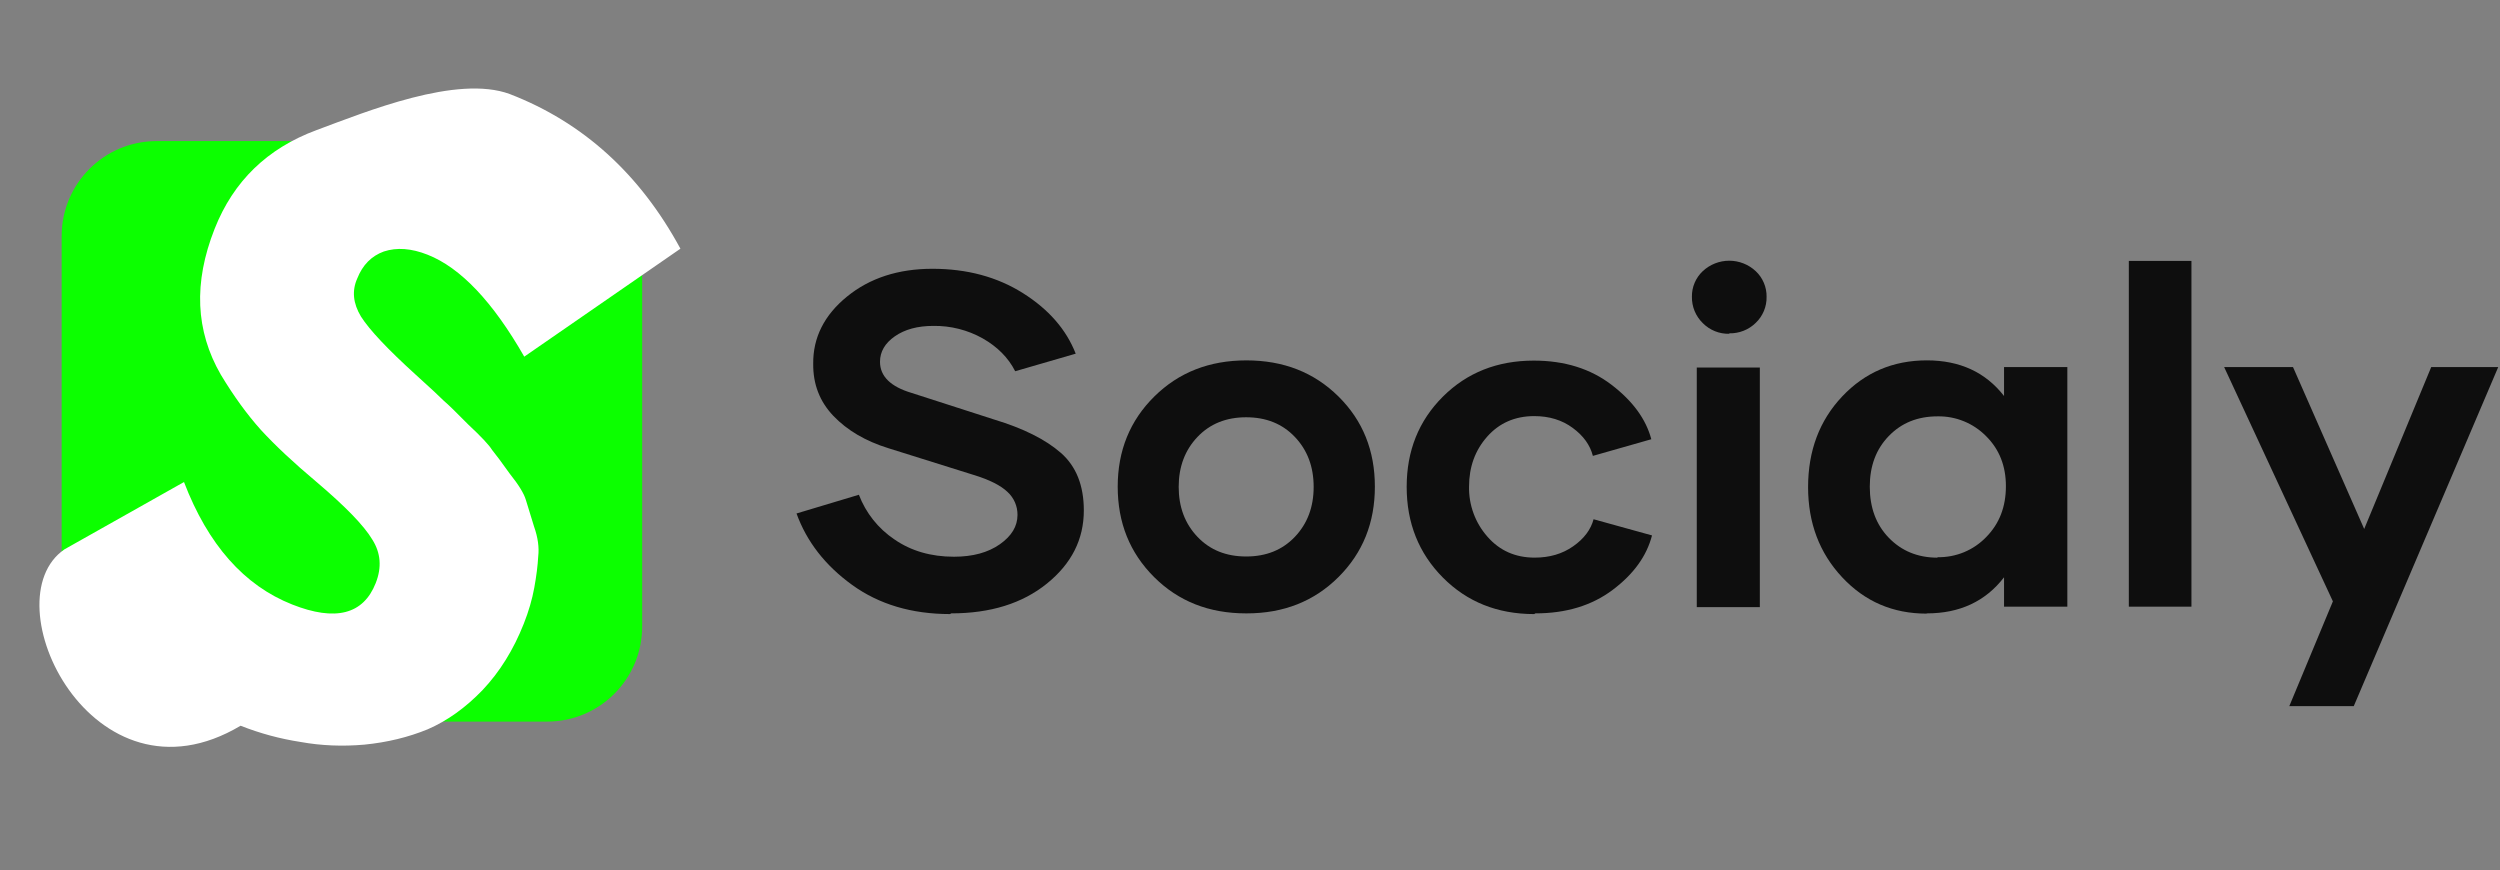<svg width="158" height="55" viewBox="0 0 158 55" fill="none" xmlns="http://www.w3.org/2000/svg">
<rect x="0" y="0" width="158" height="55" fill="#808080" stroke="none"/>
<rect x="3.897" y="8.917" width="36.687" height="36.687" rx="6" fill="#0CFF00"/>
<path d="M15.205 45.866C5.84 51.446 -0.66 37.946 4.081 34.714L11.628 30.464C13.146 34.423 15.427 37.003 18.469 38.205C21.203 39.285 22.962 38.834 23.745 36.852C24.137 35.86 24.065 34.943 23.529 34.099C23.006 33.221 21.827 32.004 19.992 30.449C18.567 29.254 17.399 28.16 16.487 27.168C15.609 26.189 14.765 25.025 13.954 23.677C13.156 22.295 12.723 20.84 12.655 19.312C12.588 17.783 12.891 16.165 13.566 14.456C14.755 11.448 16.899 9.371 19.999 8.225C23.147 7.058 28.881 4.704 32.223 5.946C36.851 7.735 40.444 10.992 43.003 15.717L33.133 22.541C31.146 19.069 29.11 16.921 27.025 16.098C25.999 15.692 25.078 15.625 24.26 15.894C23.476 16.177 22.916 16.746 22.578 17.601C22.233 18.373 22.312 19.175 22.814 20.006C23.349 20.849 24.505 22.076 26.279 23.686C27.211 24.529 27.803 25.079 28.057 25.337C28.324 25.561 28.838 26.061 29.599 26.835C30.407 27.589 30.908 28.123 31.1 28.436C31.34 28.729 31.715 29.232 32.223 29.946C32.778 30.64 33.115 31.188 33.233 31.59C33.351 31.992 33.524 32.555 33.752 33.277C33.994 33.965 34.082 34.593 34.016 35.16C33.984 35.74 33.902 36.399 33.768 37.136C33.635 37.874 33.413 38.636 33.102 39.422C32.454 41.063 31.587 42.459 30.5 43.61C29.426 44.727 28.269 45.554 27.03 46.092C25.803 46.595 24.471 46.918 23.031 47.061C21.64 47.183 20.298 47.127 19.007 46.894C17.703 46.694 16.436 46.352 15.205 45.866Z" fill="white"/>
<path d="M60.042 38.809C57.624 38.809 55.557 38.196 53.857 36.968C52.157 35.74 50.985 34.235 50.34 32.452L54.282 31.268C54.719 32.417 55.502 33.402 56.524 34.089C57.58 34.82 58.84 35.185 60.291 35.185C61.478 35.185 62.445 34.922 63.193 34.396C63.94 33.87 64.306 33.256 64.306 32.539C64.308 32.268 64.254 31.998 64.145 31.749C64.036 31.5 63.877 31.276 63.676 31.092C63.251 30.683 62.533 30.318 61.521 30.011L56.157 28.33C54.692 27.877 53.534 27.19 52.669 26.284C51.805 25.377 51.38 24.281 51.395 22.98C51.38 21.328 52.098 19.91 53.534 18.741C54.97 17.572 56.773 16.987 58.928 16.987C61.112 16.987 63.017 17.499 64.644 18.522C66.27 19.545 67.384 20.817 67.985 22.352L64.16 23.462C63.721 22.599 63.031 21.913 62.108 21.387C61.156 20.853 60.079 20.581 58.987 20.597C57.99 20.597 57.184 20.817 56.554 21.255C55.924 21.693 55.616 22.235 55.616 22.863C55.616 23.784 56.29 24.441 57.624 24.836L62.841 26.517C64.673 27.072 66.08 27.774 67.047 28.622C68.014 29.469 68.498 30.683 68.498 32.261C68.498 34.088 67.721 35.623 66.168 36.88C64.615 38.137 62.592 38.765 60.115 38.765L60.042 38.809Z" fill="#0E0E0E"/>
<path d="M78.758 38.766C76.413 38.766 74.479 38.006 72.94 36.471C71.401 34.937 70.639 33.037 70.639 30.757C70.639 28.477 71.416 26.577 72.955 25.057C74.494 23.537 76.428 22.776 78.773 22.776C81.118 22.776 83.052 23.536 84.591 25.057C86.129 26.577 86.892 28.477 86.892 30.757C86.892 33.037 86.13 34.937 84.591 36.471C83.051 38.006 81.118 38.766 78.787 38.766H78.758ZM81.836 33.928C82.628 33.095 83.023 32.043 83.023 30.771C83.023 29.5 82.628 28.448 81.836 27.615C81.044 26.782 80.019 26.372 78.758 26.372C77.497 26.372 76.472 26.782 75.68 27.615C74.889 28.448 74.493 29.5 74.493 30.771C74.493 32.043 74.888 33.095 75.68 33.928C76.472 34.761 77.497 35.17 78.758 35.17C80.019 35.17 81.044 34.761 81.836 33.928Z" fill="#0E0E0E"/>
<path d="M96.962 38.81C94.632 38.81 92.712 38.035 91.188 36.5C89.664 34.965 88.902 33.051 88.902 30.771C88.902 28.49 89.664 26.591 91.188 25.07C92.712 23.55 94.632 22.79 96.933 22.79C98.882 22.79 100.524 23.302 101.857 24.325C103.191 25.348 104.026 26.488 104.363 27.76L100.67 28.812C100.494 28.125 100.07 27.541 99.395 27.043C98.72 26.546 97.914 26.298 96.962 26.298C95.745 26.298 94.749 26.737 93.987 27.599C93.225 28.461 92.844 29.514 92.844 30.756C92.822 31.915 93.234 33.041 94.001 33.912C94.778 34.804 95.775 35.242 96.992 35.242C97.93 35.242 98.736 35.008 99.424 34.526C100.113 34.044 100.538 33.474 100.714 32.816L104.407 33.839C104.07 35.14 103.249 36.28 101.93 37.274C100.611 38.268 98.984 38.765 97.035 38.765L96.962 38.81Z" fill="#0E0E0E"/>
<path d="M109.288 21.095C108.978 21.103 108.67 21.047 108.383 20.931C108.096 20.816 107.835 20.642 107.617 20.422C107.395 20.206 107.219 19.947 107.1 19.66C106.982 19.374 106.924 19.067 106.929 18.757C106.924 18.453 106.982 18.152 107.101 17.873C107.22 17.593 107.396 17.342 107.617 17.134C108.071 16.712 108.668 16.477 109.288 16.477C109.908 16.477 110.506 16.712 110.959 17.134C111.181 17.342 111.357 17.593 111.475 17.873C111.594 18.152 111.653 18.453 111.648 18.757C111.655 19.065 111.597 19.371 111.478 19.655C111.359 19.939 111.183 20.196 110.959 20.409C110.739 20.624 110.477 20.793 110.19 20.906C109.903 21.019 109.597 21.073 109.288 21.066L109.288 21.095ZM107.236 23.229H111.222V38.372H107.236L107.236 23.229Z" fill="#0E0E0E"/>
<path d="M121.761 38.781C119.636 38.781 117.862 38.021 116.426 36.486C114.99 34.951 114.271 33.051 114.271 30.785C114.271 28.49 114.99 26.576 116.426 25.056C117.862 23.535 119.65 22.775 121.775 22.775C123.856 22.775 125.483 23.521 126.655 25.026V23.2H130.656V38.343H126.655V36.486C125.483 38.006 123.856 38.766 121.775 38.766L121.761 38.781ZM122.449 35.215C123.023 35.226 123.592 35.119 124.122 34.901C124.652 34.682 125.13 34.356 125.527 33.943C126.363 33.095 126.773 32.028 126.773 30.727C126.773 29.456 126.363 28.404 125.527 27.571C125.127 27.163 124.648 26.841 124.119 26.625C123.589 26.408 123.021 26.302 122.449 26.314C121.203 26.314 120.178 26.723 119.372 27.556C118.565 28.389 118.17 29.456 118.17 30.757C118.17 32.072 118.565 33.154 119.372 33.987C120.178 34.82 121.203 35.244 122.449 35.244V35.215Z" fill="#0E0E0E"/>
<path d="M138.499 16.49H134.542V38.341H138.499V16.49Z" fill="#0E0E0E"/>
<path d="M157.888 23.199L148.758 44.627H144.684L147.439 38.006L140.566 23.199H144.918L149.417 33.431L153.653 23.199H157.888Z" fill="#0E0E0E"/>
</svg>
